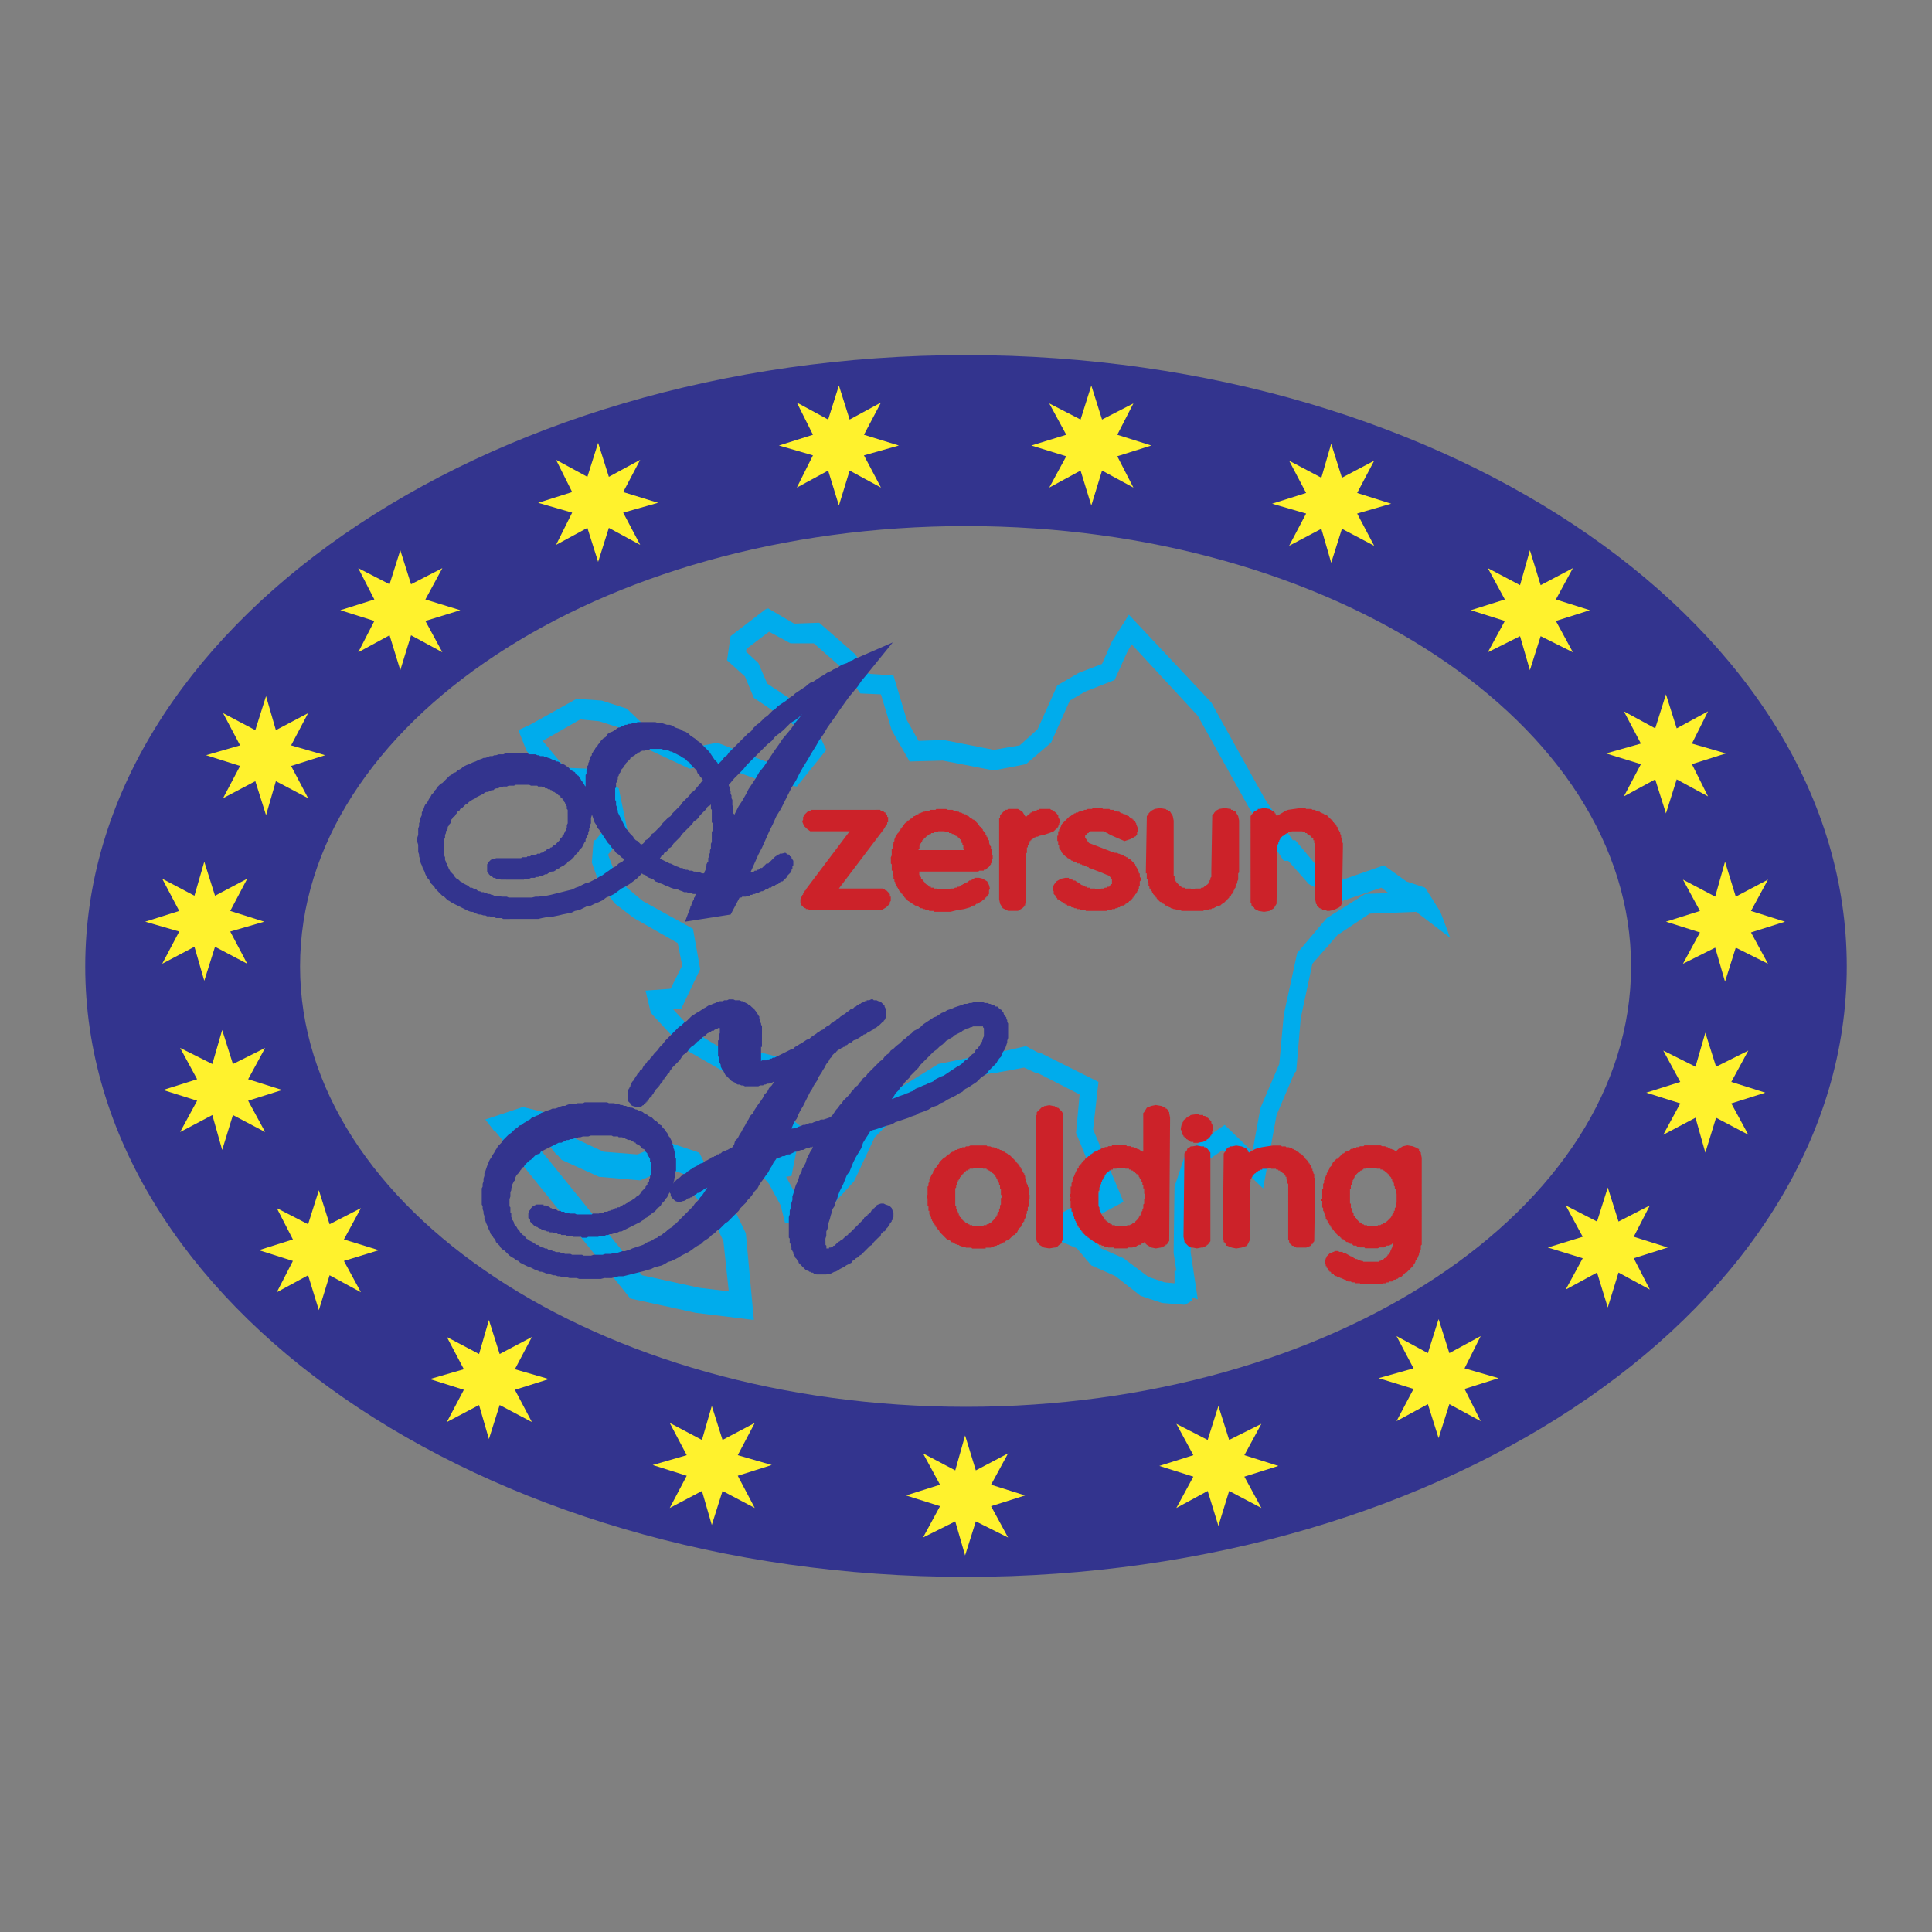 <?xml version="1.0" ?>
<svg xmlns="http://www.w3.org/2000/svg" viewBox="0 0 192.756 192.756">
	<rect x="0" y="0" width="192.756" height="192.756" fill="#808080" stroke="none"/>
	<g fill-rule="evenodd" clip-rule="evenodd">
		<path d="M76.642 60.702l2.59 1.518 2.5-.089 3.572 3.125 1.34 1.965 2.5.179 1.339 4.465 1.161 2.054 2.5-.089 5.001.982 2.59-.446 1.785-1.607 1.965-4.376 2.145-1.25 2.32-.893.982-2.232 1.697-2.679 8.217 8.751 5.357 9.645 2.768 4.108h.27l2.232 2.679 2.5 1.25 4.107-1.429 2.232 1.607 1.875.625 1.52 2.411.982 2.589-3.395-2.589-4.643.178-3.215 2.143-2.502 2.857-1.16 5.448-.447 5.269-.178.179-1.787 4.197-1.338 7.323-4.02-3.841-2.322 1.607-.715 2.412-.178 6.161.715 4.733-.537-.179v.269l-.713.446h-.09l-2.232-.179-2.143-.715-2.502-1.965-2.41-1.071-1.43-1.697-3.75-1.607 1.16-1.339 4.912-2.68-2.412-5.894.357-3.84-4.197-2.144h-.178l-1.16-.536-2.859.536h-.268l-4.911 1.072-4.019 2.5-2.857 2.857-2.054 4.376-3.483 3.84-3.393.357-.447-1.786-1.161-2.144-1.518-1.786 2.321-.714.447-2.322-1.965-1.429.446-2.232 1.161-2.144-1.607-.446h-.268l-.536-.09-1.429.09h-.625l-.536.089-.089-.089h-.089l-4.197-2.411-3.304-3.572-.536-2.232 2.501-.179 1.161-2.321-.446-2.233-4.376-2.5-1.875-1.429-1.518-1.875-.804-2.233.179-2.232h.179l1.25-1.518-.446-2.322-2.144-1.25-2.5-.179-3.036-3.661-.804-2.054 1.161-.536 4.644-2.59 2.5.179 2.5.804 1.786 1.697 4.645 2.232 2.589-.536 4.822 1.876 2.5.357 1.429-1.786-.979-2.142-4.107-2.769-.893-2.144-1.786-1.607.357-2.411 3.483-2.679.267-.088zm48.313 54.206l.803-4.376 1.877-4.375.445-4.912 1.34-6.162 2.947-3.482 3.84-2.411 2.322-.09-.715-.535-3.93 1.339-3.303-1.697-2.055-2.322h-.447l-3.305-5.001-5.268-9.466-6.609-7.144-.445.803-1.25 2.769-2.947 1.161-1.52.893-1.875 4.197-2.5 2.144-3.215.625-5.09-.983-3.305.09-1.786-3.126-1.072-3.572-2.054-.089-1.697-2.411-2.947-2.59h-2.322l-2.143-1.161-2.233 1.697-.089.268 1.25 1.161.893 2.054 4.019 2.679 1.875 3.929-2.944 3.661-3.482-.536-4.555-1.697-2.679.447-5.358-2.5-1.697-1.607-1.965-.625-1.875-.178-3.75 2.143 2.233 2.679 2.143.089 3.215 1.964.893 4.287-1.965 2.322.714 1.875 1.161 1.429 1.607 1.339 5.001 2.768.714 4.019-1.875 3.93h-.893l2.144 2.321 3.572 2.144h.893l1.607-.179.625.179h.268l4.197 1.072-2.322 4.286-.089.446 1.964 1.519-.982 4.911-.536.09 1.071 1.965.089.535 1.34-.179 2.857-3.125 2.143-4.376 3.215-3.305 4.465-2.768 5.269-1.072h.357l3.125-.714 1.34.714h.178l5.717 2.857-.537 4.733 3.037 7.233-4.645 2.501.982.446 1.43 1.696 2.232.983 2.5 1.875 1.607.535.982.09v-1.25h.18l-.27-1.787.09-6.607 1.16-3.483 3.842-2.679 2.771 2.68zm-51.885 5.359l-1.965-2.59-1.339-2.679-3.215-1.072-2.947 1.251-3.394-.269-2.858-1.339-.714-.804h-.089l-1.161-1.519-3.214-.804-3.751 1.25.893 1.161h.089l13.484 16.699 6.52 1.43 5.805.714-.804-8.662-1.34-2.767zm-20.361-7.055l11.341 14.021 5.715 1.25 2.947.357-.536-5.001-.982-2.144-1.965-2.5-.982-2.054-1.607-.536-2.769 1.161-4.108-.357-3.75-1.697-.357-.446h-.089l-1.339-1.696-1.519-.358z" fill="#00acec"/>
		<path d="M58.424 78.473v-1.161l.089-.089v-.357l.089-.179v-.268l.089-.089v-.179l.09-.178v-.09l.089-.178v-.089l.089-.179.089-.089v-.178l.089-.089.089-.179.089-.089.089-.179.089-.089.089-.089.089-.179.089-.089.089-.09.089-.178.089-.089.089-.089.09-.089.179-.089.089-.09.09-.178.089-.089.179-.089.089-.089h.089l.179-.089.089-.089.179-.089.089-.089.179-.089h.089l.178-.089.089-.089h.179l.089-.089h.179l.179-.089h.272l.089-.089h.358l.179-.09h1.787l.268.09h.357l.268.089.268.089h.268l.268.089.268.179.268.089.268.089.268.178.268.089.268.179.179.179.268.179.268.178.179.179.268.178.179.179.268.268.179.178.268.268.178.268.179.268.179.268.268.268.089.179.179-.179.268-.268.179-.268.268-.179.178-.268.268-.268.179-.179.268-.268.179-.179.268-.268.179-.179.179-.178.268-.268.179-.179.268-.179.178-.268.179-.179.179-.179.268-.178.179-.179.178-.178.179-.179.268-.179.179-.179.178-.179.179-.178.179-.089.179-.179.179-.179.268-.179.268-.178.268-.179.179-.179.268-.179.268-.178.178-.179.268-.179.268-.179.268-.179.268-.178.178-.179.268-.179.268-.089.268-.179.268-.178.268-.179.179-.089.268-.179.268-.179.268-.089.268-.178.268-.089.268-.179.268-.179.268-.089.268-.089.268-.179.268-.089.268-.179.268-.089 3.483-1.518-2.679 3.304-.447.536-.357.536-.446.536-.447.536-.446.625-.447.625-.357.536-.447.625-.446.625-.357.625-.447.625-.357.625-.446.714-.357.625-.446.714-.357.625-.357.714-.446.714-.357.715-.357.714-.357.714-.446.715-.357.804-.357.714-.357.804-.357.804-.373.716-.357.804-.357.804-.089.179h.179l.089-.089h.09l.089-.089h.179l.09-.089h.089l.089-.09.089-.089h.179l.089-.089.09-.089.089-.089.089-.089.089-.089h.179l.089-.09.089-.089.089-.089.089-.089.089-.089.089-.089.089-.089.089-.089h.089v-.093h.179v-.09h.089l.09-.089h.179l.357-.089.268.179h.089l.089.09v.089h.089l.089.089v.089l.179.268v.446l-.089.089v.267l-.089.09v.089l-.089.089v.089l-.089.089-.089.089-.089.089-.089.09v.089l-.089.09-.089.089-.089.089-.092.091-.089.089h-.089l-.179.089-.09.089-.089.089h-.09l-.178.089-.089.089h-.089l-.179.089-.089.09h-.178l-.089.089-.179.089h-.089l-.089.089h-.089l-.09.089h-.178l-.089.089h-.089l-.091.092h-.179l-.179.09h-.179l-.089.089h-.178l-.089.089h-.268l-.089.089h-.357l-.089.089h-.178l-.894 1.697-4.554.715.536-1.429v-.089h.09v-.179l.089-.089v-.178l.089-.089v-.089l.089-.089v-.178h.089v-.178l.089-.089v-.089h-.268l-.178-.09h-.269l-.179-.089h-.268l-.179-.089-.268-.089-.179-.089h-.268l-.178-.089-.268-.089-.179-.09-.268-.089-.179-.089-.179-.089-.268-.089-.179-.089-.268-.089-.179-.178-.179-.089-.268-.089-.179-.09-.179-.179-.268-.089-.089-.089-.179.178-.357.358-.357.268-.353.261-.447.268-.357.179-.357.268-.357.268-.357.178-.447.179-.357.268-.357.179-.446.179-.358.177-.446.089-.357.179-.358.179-.446.089-.357.179-.447.089-.446.089-.357.089-.447.089-.357.089h-.447l-.446.089-.357.089H50.207l-.179-.089h-.536l-.179-.089h-.268l-.179-.089h-.268l-.179-.089h-.179l-.268-.089h-.179l-.268-.089-.178-.089-.179-.089h-.179l-.268-.09-.179-.089-.179-.089-.178-.089-.179-.089-.179-.089-.179-.089-.179-.089-.178-.089-.179-.089-.268-.179-.179-.089-.179-.179-.178-.179-.179-.089-.179-.178-.178-.179-.172-.181-.179-.179-.089-.179-.178-.178-.179-.179-.089-.179-.089-.178-.179-.179-.089-.179-.089-.179-.089-.268-.089-.178-.091-.177-.089-.268-.089-.178-.09-.268v-.179l-.089-.268v-.179l-.089-.268V84.277l-.089-.268v-.446l.089-.268v-.625l.089-.268v-.268l.089-.178v-.179l.09-.268.089-.179v-.268l.089-.179.089-.179.089-.268.089-.179.179-.179.089-.178.089-.179.179-.268.089-.178.179-.179.089-.179.179-.178.089-.179.179-.178.178-.179.179-.089.179-.179.178-.179.179-.178.179-.179.179-.089.179-.179.268-.089.179-.178.179-.089.179-.089.179-.179.178-.089.179-.089.268-.089.179-.089.179-.089.268-.089.179-.09.179-.089.268-.089.179-.089h.179l.268-.089.179-.089h.268l.179-.089h.179l.268-.089h.446l.179-.089h2.234l.179.089h.625l.179.089h.179l.089.089h.358l.089.089h.178l.179.089h.089l.179.089.179.089h.089l.178.089.089.09h.179l.179.089.089.089.179.089h.089l.179.089.089.089.179.089.089.089.178.179.09.089.178.089.179.089.089.179.089.089.178.089.089.179.089.089.09.179.089.089.09.179.089.089.089.179.082.091zm.625 2.768v.089l-.089.268v.536l-.089.179v.178l-.089.179v.179l-.09.179v.179l-.089.179-.089.179-.089.178v.179l-.089.089-.089.179-.089.179-.09.178-.089.089-.179.179-.089.179-.089.089-.179.179-.089.09-.089.178-.179.089-.089.179-.179.089-.179.089-.089.179-.178.089-.09.089-.178.089-.179.089-.091.089-.179.089-.179.09-.089.089-.178.089h-.179l-.179.089-.179.089-.089.089h-.179l-.179.089-.179.09h-.176l-.178.089h-.179l-.178.09h-.358l-.178.089h-.358l-.179.089H49.94v-.089H49.494l-.089-.089h-.178l-.089-.09-.089-.089h-.089l-.089-.09-.089-.089-.089-.179-.089-.089v-.713l.178-.268.179-.179.179-.089h.179l.179-.089h2.501l.089-.089h.447l.089-.089h.268l.089-.089h.268l.179-.09h.089l.09-.089h.268l.09-.089h.089l.179-.089.089-.09h.089l.089-.089.09-.089h.178l.089-.089.089-.089h.089l.089-.089.089-.089.178-.09.089-.089.089-.089.089-.089.089-.089.089-.089v-.089l.089-.089.089-.089.089-.089v-.089l.089-.089.089-.089v-.089l.09-.089v-.089l.089-.089v-.089l.089-.178v-.268l.089-.179V80.797l-.089-.09v-.267l-.089-.089v-.181h-.089v-.09l-.09-.089v-.089l-.089-.089-.089-.089v-.089h-.089l-.089-.089v-.089l-.089-.089h-.089l-.089-.089v-.089h-.089l-.089-.089h-.089l-.089-.089h-.089l-.089-.089-.089-.089h-.089l-.089-.089h-.178l-.089-.09h-.179l-.089-.089h-.178l-.089-.089h-.363l-.089-.089H52.978l-.178-.09h-1.342l-.179.09h-.536l-.179.089h-.357l-.179.089h-.179l-.179.089h-.178l-.179.09-.089.089h-.179l-.179.089-.179.089h-.179l-.178.089-.089.089-.179.089-.179.089-.178.089-.179.089-.089.089-.179.089-.178.089-.089.089-.179.089-.179.179-.179.089-.089.089-.178.179-.09.089-.178.089-.089.179-.179.089-.089.179-.09.089-.089.179-.179.089-.089.179-.089.089v.179l-.089.178-.089.089-.089.179-.089.089v.179l-.089.179-.089.089v.179l-.089.179v.268l-.089.178V85.351l.089.178v.268l.089.179v.089l.089.09v.178l.089.089.089.179v.089l.089.09.089.178.089.089.089.089.089.089.089.089.089.179.089.09.09.089.178.089.089.089.089.089.178.089.09.089.178.089.179.089.179.089.089.089.089.09h.179l.178.089.09.089h.178l.089.089.179.089h.089l.179.089h.179l.179.089h.089l.179.09h.179l.179.089h.089l.179.089h.536l.179.089h.536l.179.089h2.322l.357-.089h.357l.357-.089h.357l.447-.089.357-.089.357-.09.357-.089.357-.089.357-.089.357-.089.357-.178.268-.09.357-.178.357-.179.357-.089.357-.179.357-.178.268-.179.357-.179.357-.268.268-.179.357-.268.357-.179.268-.268.357-.179.179-.179v-.089l-.268-.179-.268-.268-.268-.179-.179-.268-.268-.268-.179-.268-.179-.178-.179-.268-.171-.264-.179-.268-.178-.268-.179-.268-.179-.178-.089-.268-.178-.268-.089-.268-.089-.268-.091-.268zm15.628-2.5l.357-.536.357-.536.357-.625.447-.536.357-.536.357-.536.357-.536.446-.625.357-.536.447-.536.446-.536.357-.536.447-.536.268-.357-.357.357-.357.268-.446.269-.357.357-.357.357-.447.357-.357.268-.357.447-.446.357-.357.357-.447.447-.357.357-.446.446-.447.447-.357.447-.447.446-.446.446-.447.536-.089.089v.09l.089.178v.268l.089.089v.268l.089.179v.267l.089.179v.535l.089.179v.626l.089.089v.089l.179-.357.268-.536.357-.536.357-.625.269-.534zm-8.662 6.609l-.089.178-.089.089.089.089.178.089.179.089.179.089.179.089.179.09h.089l.178.089.179.089.179.089.268.089.177.092h.179l.179.089.179.09h.178l.179.089h.268l.179.089h.179l.179.089h.268l.179.089h.179l.089-.089v-.089l.089-.178V86.6l.089-.179v-.179l.089-.179.089-.089v-.358l.089-.179v-.177l.089-.179v-.268l.089-.179V84.187l.089-.179V83.025l.089-.179v-.714l-.089-.089v-1.25l-.089-.09V80.257l-.089.089-.089.089h-.089l-.089.089-.089.089v.089l-.089.09-.089.089-.178.179-.089.089-.179.178-.179.268-.179.179-.268.179-.179.268-.179.179-.179.179-.179.178-.178.179-.179.179-.179.179-.089.179-.179.178-.178.179-.179.179-.178.179-.09.179-.178.178-.179.089-.089.179-.179.179-.179.089-.089.179-.179.09zm.089-3.216l.179-.178.179-.179.179-.179.268-.179.178-.268.179-.179.179-.179.268-.268.179-.179.179-.268.268-.268.178-.179.268-.268.179-.268.268-.179.893-1.072-.089-.179-.179-.178-.089-.179-.178-.179-.09-.268-.178-.179-.089-.089-.179-.179-.179-.179-.089-.179-.179-.089-.178-.179-.089-.089-.179-.089-.179-.089-.089-.089-.179-.089-.178-.089-.179-.089-.178-.089-.179-.089h-.089l-.179-.089-.178-.089h-.358l-.178-.089h-1.164l-.089.089h-.269l-.179.089h-.267l-.089.089h-.089l-.089.089h-.089l-.089.089-.09.089h-.089l-.089.089-.089.089h-.089l-.089.089-.089.089h-.09v.089l-.091.095-.089.089-.089.09-.089.089-.089.089v.089l-.089.089-.089.089-.089.089v.089l-.089.089-.089.089v.089l-.089.089v.089l-.089.089v.089l-.089.089v.089l-.089.089v.267l-.089.089v.178l-.089.089V78.555l-.089.089v1.161l.089.179v.357l.089.179v.178l.089.179v.179l.089.178.089.179.089.179.089.179.089.179.089.178.089.179.089.178.089.179.179.179.089.089.089.179.179.179.178.179.089.178.179.179.179.089.178.179.179.178.179-.089.178-.179.089-.179.179-.089.179-.178.178-.179.089-.179.179-.089.179-.179.178-.179.179-.178.179-.179.177-.262zM66.819 118.838v.089l-.09.179-.089.179-.089.179-.179.179-.089.179-.089.089-.178.179-.089.179-.179.179-.179.089-.089.179-.179.179-.178.09-.179.178-.178.09-.179.179-.179.089-.178.179-.179.09-.089.089-.179.09-.178.089-.179.089-.179.09-.179.089-.179.09-.178.089-.179.09-.179.089-.179.089-.179.09h-.178l-.179.089-.179.09h-.179l-.268.089h-.179l-.179.09h-.179l-.178.089h-.447l-.179.09H58.688l-.178.089H58.063l-.089-.089H57.172l-.089-.09H56.548l-.089-.089H56.013l-.089-.09h-.267l-.089-.089H55.3l-.178-.09h-.268l-.089-.089h-.178l-.179-.09h-.089l-.089-.089h-.178l-.089-.089h-.09l-.089-.09h-.089l-.089-.089h-.09l-.089-.09h-.089l-.089-.089-.089-.09-.089-.089-.089-.089-.089-.09v-.179l-.089-.089-.089-.09v-.447l.089-.268.089-.09.089-.179.179-.179.179-.089.178-.09H54.232v.09h.267v.089h.179l.179.09.089.089h.089l.089.09h.267l.089.089h.089l.089.09h.268l.089.089h.267l.09.09h.357l.089.089H57.353l.179.089h1.518l.089-.089h.625l.089-.089h.358l.089-.09h.268l.178-.089h.089l.179-.09h.089l.179-.089.089-.09h.179l.089-.089h.179l.089-.09.179-.089.089-.09h.179l.089-.089.179-.089.089-.09.178-.089.179-.09.089-.089.179-.09.089-.089.089-.089.179-.09.089-.089.089-.09.089-.179.089-.089.089-.089.089-.09.089-.089.089-.09v-.089l.089-.09.09-.089v-.179l.089-.09.09-.089v-.179l.089-.179v-.179l.089-.089v-1.253l-.089-.089v-.268l-.089-.09v-.089l-.09-.09v-.089l-.089-.089v-.09l-.09-.089-.089-.09-.089-.089v-.09l-.089-.089h-.087l-.089-.089-.089-.09v-.089h-.089l-.089-.09-.089-.089h-.089l-.179-.09v-.089h-.089l-.089-.09h-.089l-.089-.089h-.089l-.09-.09h-.271l-.089-.089h-.089l-.089-.089h-.178l-.089-.09h-.357l-.089-.089H61.193l-.179-.09H58.96l-.268.09H58.157l-.269.089h-.179l-.178.09h-.179l-.268.089h-.179l-.178.089h-.179l-.178.09-.179.089-.179.09h-.268l-.179.089-.179.09-.178.089-.179.09-.179.089-.179.09-.179.089-.178.089-.179.09-.178.089-.09.179-.268.09-.179.089-.179.179-.089.089-.179.179-.178.09-.179.178-.089.09-.179.179-.089.179-.179.089-.089.179-.089.09-.089.179-.179.179-.089.089-.089.179-.089.179v.179l-.09.089-.089.179-.089.179v.179l-.089.179v.179l-.089.178v.448l-.089.268V120.358l.089.09V120.985l.089.089v.358l.089.089v.179l.089.09.089.179v.089l.09.179.089.089.089.09.089.179.089.089.089.089.089.179.089.09.089.089.09.09.178.089.089.179.089.09.179.089.089.089.178.09.179.089.089.09.179.089.089.09h.179l.089.089.179.089.178.09h.089l.179.089h.179l.089.09.179.089h.179l.179.09h.089l.179.089h.358l.179.089h.179l.179.09H56.903l.179.09H58.065l.179.089h.715l.268-.089h.893l.269-.09h.536l.357-.09h.268l.268-.089.268-.089h.268l.268-.09.268-.089.179-.09.268-.089.268-.09.268-.089.268-.089.178-.09.269-.179.268-.089.179-.09.268-.178.268-.09.179-.179.268-.089.178-.179.268-.179.179-.179.268-.179.178-.089.09-.179.178-.09.179-.178.178-.179.179-.179.179-.179.179-.179.179-.179.178-.179.179-.179.179-.179.178-.179.179-.268.178-.179.179-.179.179-.268.179-.179.179-.268.178-.268.179-.269h.089-.089l-.179.09-.178.089-.089.09-.179.089-.089.089-.089.09h-.178l-.09.089-.089.09h-.089l-.089.089-.089.09h-.089l-.089.089h-.09l-.089.089h-.178v.09h-.089l-.089.089h-.089l-.089.09h-.089l-.268.089h-.268l-.268-.089-.178-.179-.179-.179-.089-.179v-.179l-.089-.089v-.179h-.009zm.357-.715v-.089l.089-.09v-.089h.089l.089-.089.089-.09.089-.089.089-.09h.09l.089-.089.089-.09.089-.089.089-.089h.089l.179-.09.089-.089.089-.09.179-.089.089-.09.179-.089.089-.09.179-.089.178-.09.179-.089.089-.09.179-.089h.089l.179-.09.089-.089.089-.089h.089l.179-.09.089-.089h.089l.089-.09.089-.089h.179l.089-.09h.09l.089-.089.089-.089h.179l.089-.09h.089l.09-.089.089-.09h.089l.089-.089h.179l.089-.09h.089l.089-.089h.089l.089-.089h.089l.089-.09.179-.268.089-.357.268-.268.179-.357.178-.268.179-.357.179-.269.178-.356.179-.269.179-.357.268-.268.179-.357.179-.268.179-.268.268-.357.178-.269.179-.356.268-.269.179-.357.268-.268.179-.268.089-.09h-.089l-.179.09h-.086l-.178.09h-.179l-.179.089h-.089l-.179.089h-.268l-.179.09H74.32l-.179-.09h-.179l-.178-.089h-.179l-.179-.089-.089-.09-.179-.09-.179-.089-.089-.089-.179-.179-.089-.09-.179-.179-.089-.089-.089-.179-.089-.179-.089-.089-.089-.179-.09-.179v-.179l-.089-.179-.089-.179v-.357l-.089-.179v-1.521l.089-.09V103.105h.089V102.569h-.179l-.089.089h-.089l-.179.089-.089.09h-.179l-.089.089-.178.09-.179.089-.179.179-.089.09-.178.089-.179.179-.179.179-.178.089-.179.179-.179.179-.268.179-.179.179-.179.268-.178.179-.268.179-.179.269-.178.268-.268.268-.179.179-.268.268-.178.269-.089.089v.089l-.09.09-.089.089-.089.09v.089h-.089v.09l-.089.089-.089.09v.089h-.089v.09l-.089.089v.089h-.089v.09l-.089.09-.089.089v.089h-.089v.09l-.089.089-.089.089-.089.09-.089.09v.089l-.09.089-.089.09v.089l-.089.09-.089.089v.09h-.089l-.089.089v.089h-.089v.09l-.09.09-.089.089v.089h-.09v.09h-.089v.089h-.089v.09h-.089v.089h-.093l-.089.09-.179.089h-.357l-.357-.089-.178-.09-.09-.179-.178-.179-.089-.089V108.919l.089-.178v-.09l.089-.09v-.089l.089-.089v-.09l.09-.089v-.089l.089-.18.089-.089.089-.089v-.09l.089-.089.089-.179.089-.09.09-.179.089-.089.089-.09.089-.178.179-.09.089-.179.089-.179.089-.089.179-.179.09-.179.179-.089.089-.179.179-.179.268-.357.268-.268.268-.357.268-.268.268-.357.268-.268.268-.269.268-.268.268-.269.268-.268.268-.179.268-.268.268-.179.179-.179.269-.268.268-.179.268-.179.179-.089.268-.179.268-.179.178-.09.268-.178.268-.09.179-.089.269-.09.178-.089.268-.09h.268l.179-.089h.268l.178-.089h.447l.179.089h.447l.178.089h.179l.089.09.179.089.178.09.089.089.179.09.089.089.089.089.179.09.089.179.089.089.089.179.09.09.089.179.089.089v.179l.089.179v.179l.089.178v.09l.089.179V104.45h-.089V105.881l.089-.089H76.466l.089-.09h.179l.089-.089h.178l.089-.089h.179l.179-.09.179-.089.179-.09.179-.089.178-.09.179-.089.179-.09.178-.089.179-.09.268-.089.178-.179.179-.089.268-.179.179-.09.268-.179.268-.179.268-.089.179-.179.268-.179.268-.179.089-.089h.089l.089-.09.09-.089h.089l.089-.09h.089v-.089h.09l.089-.089.089-.09h.089v-.089h.089l.089-.09h.089l.089-.089.089-.09.089-.089h.089l.089-.089.089-.09h.089l.089-.089.089-.09.089-.089h.089l.089-.09.089-.089.179-.089.089-.09.179-.089.09-.09.089-.089.179-.09.089-.089.089-.09h.089l.179-.089.089-.09.089-.089h.089l.089-.089.089-.09h.089l.089-.089h.089l.089-.09h.089l.089-.089h.089l.089-.09h.178v-.089h.267l.178-.089h.179l.089.089h.268l.179.089h.089l.179.09.089.089.089.09.179.179v.089l.089.179.09.089V101.498l-.09.09v.089l-.089.09-.089.089v.09h-.089l-.089.089-.089.089-.089.09-.089.089h-.089l-.089.09v.089h-.089l-.089.09h-.089l-.089.089-.089.089h-.089l-.09.09-.178.089h-.089l-.089.09-.089.089-.179.09h-.089l-.089.089-.179.09-.089.089-.179.09-.089.089-.179.089h-.089l-.178.09-.089.089-.089.09h-.179l-.089.089-.089.09-.09.089h-.089l-.09.09-.089.089h-.09l-.089.09h-.089l-.089.089h-.089l-.089.089-.089.09h-.089v.089h-.089v.09h-.09l-.089.089-.089.09-.089.089-.089.179-.089.09-.089.089-.089.179-.089.179-.179.179-.089.178-.089.179-.179.269-.092.184-.178.269-.179.268-.089.269-.179.268-.179.268-.178.357-.179.268-.179.357-.179.357-.179.357-.178.357-.268.446-.179.356-.179.447-.268.357-.179.446-.089.179h.179l.178-.09h.181l.179-.089.268-.09.179-.089h.178l.268-.09.179-.089h.268l.178-.089.268-.09.268-.09.179-.089h.269l.268-.089.268-.09.178-.089.179-.179.179-.268.179-.269.178-.179.179-.268.179-.179.178-.268.179-.179.269-.268.178-.179.179-.269.179-.178.178-.269.268-.179.179-.268.178-.179.179-.268.268-.179.179-.269.179-.179.268-.268.178-.179.179-.179.268-.268.178-.179.268-.179.179-.268.179-.179.268-.179.179-.268.268-.179.268-.268.357-.269.268-.268.357-.268.268-.269.268-.179.268-.268.357-.179.268-.179.268-.268.268-.179.268-.179.268-.179.268-.179.268-.089.268-.179.268-.179.268-.089.268-.179.268-.09.268-.089.178-.09.268-.089.268-.089.268-.09.178-.089h.268l.268-.09h.179l.268-.089h.894l.18.089h.268l.178.09h.09l.178.089h.09l.18.09.088.089h.18l.09.089.088.09.09.089.18.09.088.179.09.089v.09l.09.179.088.089.09.089v.179l.09.09v.179l.09.178v1.432l-.09.268v.179l-.09.268-.09.269-.088.178-.18.269-.088.179-.09.268-.18.179-.178.268-.09.179-.178.179-.27.268-.178.179-.178.179-.18.268-.268.179-.268.179-.18.179-.268.268-.268.18-.268.178-.268.179-.357.179-.268.268-.357.179-.268.179-.357.179-.357.179-.179.09-.268.178-.179.09-.268.089-.178.179-.268.09-.268.089-.179.089-.268.179-.268.09-.179.089-.268.09-.268.089-.268.179-.268.089-.268.09-.179.089-.268.09-.268.089-.268.089-.268.09-.268.09-.268.178-.268.09-.357.089-.268.09-.268.089-.268.09-.268.089-.357.09-.179.089-.089.179-.357.536-.268.446-.179.536-.268.446-.268.446-.268.535-.179.447-.179.446-.271.359-.179.446-.179.446-.178.357-.179.357-.179.446-.089.357-.178.357-.089.356-.179.269-.089.357-.089.268-.089.357-.089.268-.089.268v.269l-.089.268-.089.179v.447l-.089.269V124.197l.089.089v.268h.267v-.089h.178l.089-.09h.089l.089-.089h.089l.089-.089.089-.09.089-.089.089-.09.179-.089.089-.09.179-.089.089-.089.09-.09.179-.179.179-.089.089-.179.179-.09.179-.179.089-.089.178-.179.179-.179.179-.179.179-.178.178-.179.089-.09.089-.089v-.09l.089-.089h.089l.089-.089.089-.09v-.09h.089l.089-.089v-.089h.089l.089-.09v-.089h.09v-.09h.089v-.089h.089v-.09h.089v-.089h.089v-.09h.089v-.089l.179-.09.268-.089h.268l.178.089.268.09.179.089.178.179.089.269.089.179V121.424l-.089.089v.179l-.089.09v.089l-.089.09v.089h-.089v.089l-.09.09v.089h-.089v.09l-.089.089-.089.09v.089l-.09.089-.089.09h-.089l-.089.089-.089.09-.089.089v.09l-.089.179-.178.089-.089.09-.089.089-.089.089-.089.09-.089.089-.178.269-.179.089-.179.179-.179.179-.179.179-.179.178-.179.18-.178.089-.179.179-.179.09-.178.178-.179.09-.089.179-.179.089-.178.09-.179.089-.09.089-.179.09-.178.089-.179.09-.089.089-.179.09-.178.089h-.087l-.179.089-.179.09h-.268l-.179.089h-.98l-.089-.089h-.178l-.089-.09h-.178l-.089-.089h-.092l-.089-.089h-.089l-.089-.09h-.089l-.09-.089-.089-.09-.089-.089h-.089v-.09l-.089-.089-.089-.089-.089-.09-.089-.089v-.09l-.089-.089-.089-.09v-.089l-.089-.089-.089-.09v-.09l-.089-.089v-.089l-.089-.09v-.179l-.089-.089v-.09l-.089-.089v-.269l-.089-.089v-.179l-.089-.089V123.571l-.089-.09V121.424l.089-.269v-.356l.089-.269v-.268l.089-.268.089-.269v-.356l.089-.269.089-.268.089-.357.089-.268.179-.357.089-.268.089-.357.179-.268.089-.357.179-.269.179-.357.089-.356.179-.357.179-.357.179-.268.089-.268-.089.089h-.179l-.179.09h-.179l-.179.089-.178.089h-.179l-.268.09-.179.089h-.179l-.178.09-.179.089-.179.09h-.178l-.179.089-.179.089h-.179l-.179.09-.268.089h-.179v.09l-.268.356-.179.357-.178.269-.179.357-.268.356-.178.269-.268.356-.179.269-.178.357-.269.268-.179.268-.268.357-.268.268-.178.269-.268.268-.268.268-.179.269-.268.268-.268.269-.268.268-.268.268-.268.179-.268.268-.268.269-.268.178-.268.269-.268.179-.268.268-.268.179-.268.179-.268.268-.357.179-.268.179-.357.268-.269.179-.357.179-.357.179-.268.179-.357.179-.357.179-.357.089-.268.179-.357.179-.357.089-.357.09-.357.179-.357.089-.269.09-.357.089-.357.089-.357.09-.357.089-.357.09-.357.089h-.446l-.357.09-.357.089H60.3l-.357.09h-2.144l-.268-.09H56.816l-.268-.089h-.446l-.268-.09h-.179l-.268-.089h-.178l-.268-.09-.179-.089h-.268l-.178-.09-.268-.089h-.178l-.178-.089-.268-.09-.179-.089-.179-.09-.179-.089-.268-.09-.179-.089-.179-.089-.179-.09-.178-.089-.179-.179-.268-.09-.179-.178-.179-.09-.268-.179-.179-.179-.179-.179-.179-.179-.178-.089-.179-.179-.089-.179-.179-.179-.178-.179-.089-.268-.179-.179-.089-.179-.179-.179-.089-.268-.089-.179-.089-.179-.089-.268-.09-.179-.089-.268-.089-.179v-.268l-.089-.269v-.179l-.089-.268v-.269l-.089-.179v-1.609l.089-.179v-.269l.089-.268v-.268l.089-.269v-.268l.089-.179.089-.268.09-.269.089-.179.089-.268.089-.179.179-.268.089-.179.179-.268.089-.179.179-.268.089-.179.179-.179.179-.179.179-.269.179-.178.178-.179.179-.179.268-.179.178-.179.179-.179.268-.179.179-.179.268-.089.179-.179.179-.089.268-.18.178-.089.179-.179.268-.089.178-.09.269-.089.179-.179.268-.089.179-.09.268-.089.268-.09.179-.089h.268l.268-.09.179-.089.268-.089h.268l.178-.09.268-.089h.536l.268-.09h.537l.178-.089h2.234l.178.089h.536l.179.09h.268l.178.089h.179l.179.09h.179l.179.089h.089l.178.089h.179l.179.09.179.089h.089l.179.09.179.089h.089l.179.09.089.089.178.089.179.09.089.089.179.09.179.089.089.09.178.178.179.09.089.09.179.178.089.09.179.089.089.179.089.09.179.179.089.179.089.089.089.179.089.179.09.089.089.179.089.179.089.179v.179l.09.179v.179l.089.178v.09l.089.268v.358l.089.179v1.163l-.089.179v.447l-.089.179v.179l-.089.178v.185h-.005zm30.453-13.663l.088-.089.09-.179.09-.179.09-.09v-.089l.088-.179v-.089l.09-.179V102.582l-.09-.09v-.089H97.091l-.178.089h-.089l-.179.09h-.089l-.179.089-.179.089-.178.09-.089.089-.179.09-.179.089-.178.09-.179.089-.178.179-.179.09-.268.178-.179.09-.178.179-.179.179-.268.179-.178.179-.179.178-.268.179-.179.179-.268.269-.179.179-.266.266-.179.179-.179.179-.178.178-.089.179-.179.179-.179.179-.089.089-.179.179-.179.179-.09.179-.178.179-.179.179-.178.179-.09.179-.178.179-.179.178-.089.18-.179.178-.178.179-.089.179-.179.268-.089.09h.089l.179-.09.268-.089.179-.089.268-.09.268-.089.178-.09.268-.089.179-.09.268-.089.179-.179.179-.09.268-.089.178-.089.179-.09.268-.089.178-.089.179-.09.268-.09.179-.089.179-.179.179-.089.357-.179.268-.09.268-.179.268-.179.268-.178.268-.179.268-.179.179-.09.268-.178.178-.179.179-.179.179-.09.179-.178.179-.179.179-.179.178-.09.09-.179.088-.179.18-.089.086-.177z" fill="#33348e"/>
		<path d="M87.358 80.795H87.804l.089.089h.178l.089.089.089.089h.089v.089l.09.089.089.089v.178h.089V82.042h-.089v.178l-.089.089-.268.446-4.465 5.894H88.069v.089h.178l.089.089h.09l.089.089.089.089.089.089v.09h.09v.267h.089V89.896l-.089.089v.178l-.09.089-.268.268-.447.268H80.661v-.089h-.267v-.089h-.09l-.089-.089h-.089v-.089l-.089-.089h-.089v-.178l-.089-.089v-.356l.089-.089v-.178h.089v-.178h.089V89.1h.089v-.178h.089v-.089h.09v-.089l4.375-5.805H80.84l-.357-.268-.268-.268-.179-.446.089-.179v-.268l.089-.089v-.089l.089-.089.09-.089.089-.089.089-.089.089-.089h.179l.089-.089h6.43v-.003zm7.502 2.322h-.178v-.089h-.356l-.089-.089H93.61l-.089.089h-.356v.089h-.267v.089h-.178v.089h-.089l-.09.089h-.089v.089h-.089v.089h-.093v.089h-.089v.089h-.089v.089h-.089v.178h-.089v.089l-.089.089v.179h-.089v.356h-.089v.089h4.554v-.089l-.089-.089v-.357h-.089v-.178h-.089v-.176l-.089-.089v-.089h-.089v-.089h-.089v-.089h-.089v-.089h-.089l-.089-.089h-.09v-.089h-.178v-.089h-.179v-.089h-.093v-.002zm-5.984 2.59v-.178l.089-.178V84.724l.089-.089v-.358l.089-.089v-.178l.089-.089v-.178l.089-.178v-.089h.089v-.179h.089v-.089l.089-.089.089-.089v-.089l.089-.089.089-.089v-.093h.089v-.089l.089-.09.089-.089v-.089h.09v-.089l.089-.089.089-.089h.089v-.089l.089-.09h.089l.089-.089.09-.089h.089V81.6h.089l.089-.089.09-.089h.089l.089-.089.089-.089h.178v-.089h.178l.089-.089h.089l.089-.089h.178l.089-.089h.357l.089-.089H93.33l.089-.09H94.398l.179.09H95.023l.178.089h.179l.178.089h.089l.089.089h.179l.089.089h.089l.089.089h.179l.089.089.089.089h.089l.089.089.09.089.179.089.088.089h.09l.09.089.088.09.09.089.09.089.09.089v.089h.088v.089l.09.089h.09v.09l.09.089.088.089v.089l.09.089v.089h.09v.089h.088v.178h.09v.178h.09v.178h.09v.178h.088v.267l.09.268.09.089v.267h.088V85.343h.09v.356l-.09.089v.267l-.088.09v.089l-.09.089v.089h-.09v.089h-.088v.099h-.09l-.09.089-.09.09h-.178v.089H97.7l-.088.089h-5.984.089v.356h.089v.179h.089v.179h.089v.089h.089v.089l.089.089.089.089v.089h.089v.089h.089v.089h.179v.089h.089v.089h.178v.09h.267v.089h.356v.089H94.835v-.089h.357l.089-.089h.179l.089-.09h.178v-.089h.089l.089-.089h.089l.089-.089h.089l.089-.089h.089l.089-.089h.089l.089-.089.089-.089h.179l.178-.178h.09l.09-.089h.446l.357.089.447.268.178.357.09.357-.09.179v.357l-.088.089-.09.089v.089h-.09v.089h-.09v.089h-.088v.089h-.09v.089h-.09l-.088.089-.09.089h-.09l-.09.089h-.088v.089h-.18l-.09.089-.088.089h-.18l-.088.089h-.09l-.089.089-.625.179-.625.089-.714.179H93.165v-.09H92.72l-.089-.089h-.268l-.089-.089h-.178l-.089-.089h-.178l-.089-.089h-.089v-.089h-.178l-.089-.089h-.089l-.089-.089h-.09v-.089h-.096l-.089-.089h-.089v-.089h-.09l-.089-.089h-.089v-.089h-.089v-.089h-.089v-.089h-.089v-.089h-.089v-.089l-.09-.089-.089-.089v-.089h-.089v-.09h-.089v-.089l-.089-.089-.089-.089v-.089l-.089-.089v-.089h-.089v-.179h-.089v-.178h-.089v-.178l-.089-.089v-.181l-.089-.089v-.268h-.089V86.869h-.089V86.243l-.089-.089V85.707h-.006zm10.985-4.466l.09-.089.088-.089.09-.089.09-.089h.088v-.089h.18l.09-.09h.98l.447.269.268.446.09.089.178-.179.09-.089h.09v-.089h.09v-.089h.178v-.089h.178l.09-.089h.18v-.089h.268v-.09H104.778l.088.09h.09l.09.089h.088v.089h.09l.09.089h.09v.089l.088.089v.089h.09v.178l.178.357v.179l-.088.089v.178l-.09.089v.089l-.09.09v.089h-.088l-.09.089-.09.089-.09.089-.445.179-.535.179-.447.089-.18.089h-.178l-.09.089h-.09l-.088.089-.09.089h-.09v.089h-.088v.089h-.09v.178h-.09v.178h-.09v.268h-.088V85.076l-.09.089V90.165h-.09v.178h-.088v.089l-.09.089-.09.089-.447.268h-.98l-.537-.268-.268-.446-.09-.447V81.591h.09v-.26h.09v-.09h-.004zm7.145 6.52h-.09v-.089h-.268v-.089h-.358l-.447.089-.445.268-.27.357v.089l-.088.089v.357l.088.089v.269l.09.089.09.089v.089l.09.089.088.089v.089h.09l.09.089h.088v.089h.09l.09.089h.09v.089h.088l.09.089h.09v.089h.178v.089h.18l.088.089h.09l.09.089h.178l.09.089h.178l.09.089h.268l.09.089H108.26l.088.089H110.406l.09-.089H110.942v-.089h.27l.088-.089h.18l.088-.089h.18v-.089h.178v-.086h.18v-.089h.178v-.089h.09v-.089h.09l.088-.089h.09v-.089h.09l.09-.089v-.089h.088l.09-.089v-.089h.09v-.089l.09-.089.088-.089v-.089h.09V89.1l.09-.089v-.089h.088v-.178l.09-.089v-.179l.09-.089V87.942l.09-.089v-.267l-.09-.09v-.357h-.09v-.178l-.09-.089v-.089l-.088-.09V86.6l-.09-.089v-.089l-.09-.089v-.089l-.088-.089-.09-.09-.09-.089-.09-.089-.088-.089-.09-.089h-.09l-.09-.089-.088-.089h-.09l-.09-.089h-.09l-.088-.089h-.09l-.09-.09h-.088l-.18-.089h-.09l-.088-.089h-.268l-.27-.089-1.607-.625-.713-.268v-.093h-.09v-.09h-.09v-.089l-.178-.268v-.178l.268-.268h.09v-.089h.088l.09-.089h1.342v.089h.178l.09.089h.09l.088.089h.09v.089h.09l.803.357.625.268.537-.179.357-.178.09-.089h.088l.09-.089v-.089h.09v-.267h.088v-.359l-.178-.446v-.089l-.09-.089v-.089h-.088v-.09h-.09v-.089H113v-.089h-.09V81.6h-.178v-.089h-.09v-.091h-.178v-.089h-.18v-.089h-.178l-.09-.089h-.09l-.088-.089h-.09l-.09-.089h-.178l-.09-.089h-.268v-.089h-.358l-.09-.09H110.048l-.09-.089H108.976v.089H108.528l-.18.09h-.178l-.09.089h-.268l-.09.089h-.088l-.09.089h-.18l-.088.089h-.09l-.09.089h-.088l-.09.089-.09.089h-.09l-.088.089-.09.089-.09.089-.088.089-.09.089-.09.09-.09.089-.088.089-.09.089v.089l-.09.089v.089l-.09.09v.089l-.088.089v.178h-.09V83.38h-.09V83.914h.09v.356l.09.09v.267h.088v.178h.09v.089l.09.09v.089l.09.089v.089h.088l.09.09.09.089.09.089h.088v.089h.09l.09.089h.088l.09.089.09.089h.09l.088.089h.18l.088.089h.09v.09h.268v.089h.18l.088.089h.18v.089h.178l.09.089h.18v.101h.088l1.162.446.625.268h.088v.09h.09l.09.089.09.09v.089h.088V88.206h-.088v.089h-.09v.089h-.09v.089h-.178l-.09.09h-.178l-.09.089h-.268v.089h-.625v-.089H108.794l-.09-.089h-.268v-.09h-.178v-.089l-.357-.089-.357-.268h-.09v-.089h-.09l-.088-.089h-.18v-.089h-.09v.001zm7.412-6.341l.088-.089v-.089h.09v-.089l.09-.089.088-.089.09-.089.357-.179.535-.089.447.089h.09l.088.09h.09l.09.089h.09l.088.089.27.446.088.446V87.403h.09v.268l.09.089v.178h.09v.089l.088.089.09.089.09.089.088.089h.09v.089h.09l.09.09h.178l.09.089H118.797v.089h.268l.18-.089h.536l.09-.089h.178l.09-.09.09-.089h.088v-.089h.09l.09-.089.088-.089v-.089l.09-.089v-.088l.09-.089v-.178l.09-.09v-.625l.088-5.447v-.089h.09v-.089l.09-.089v-.089h.09v-.089h.088v-.089l.357-.179.537-.089.535.089h.09v.09h.178v.089h.178l.09.089.268.446.09.446v5.179l-.09.089V87.761l-.088.178v.178l-.09.089v.178l-.09.089v.09l-.09.089v.089l-.088.089v.089l-.09.089v.092l-.09.09-.088.089v.089l-.09.089h-.09v.089l-.09.089-.088.089-.09.089v.089h-.09l-.088.089-.09.089-.09.089h-.09l-.088.089-.09.089h-.09l-.09.089h-.178l-.09.089h-.088l-.09.089h-.18l-.088.089h-.18l-.178.089h-.358l-.09.089H117.9l-.18-.089h-.356l-.09-.089h-.18l-.178-.089h-.09l-.09-.089h-.088l-.09-.089h-.09l-.09-.089h-.088l-.09-.089-.09-.089h-.088l-.09-.089-.09-.089h-.09l-.088-.089-.09-.089-.09-.089-.088-.089v-.089h-.09v-.089h-.09v-.089l-.09-.089-.088-.089v-.09h-.09v-.178h-.09v-.089l-.09-.089v-.089h-.088v-.179l-.09-.089v-.267l-.09-.089v-.27l-.088-.089V87.136h-.09v-.178l.096-5.538zm16.342-.715h.09l.088.09h.27l.088.089h.18l.088.089h.09l.09.089h.09l.088.089h.09l.09.089h.088l.09.089h.09l.09.089v.089h.088l.09.089.09.089.09.089h.088v.089h.09v.179h.09v.089h.088v.089h.09v.089l.09.089v.089h.09v.179h.088v.178h.09v.178h.09v.178l.088.089v.267h.09V84.09h.09V84.625l-.09 5.448v.178h-.09v.089l-.088.089-.09.089-.178.089-.357.179-.447.089h-.268l-.09-.089h-.362v-.089h-.178v-.089h-.09l-.09-.089-.088-.089-.09-.089v-.089l-.09-.089v-.089l-.088-.357V84.181l-.09-.089v-.261h-.09v-.178h-.09v-.089h-.088v-.089h-.09v-.089h-.09v-.089h-.088l-.09-.089h-.09v-.089h-.178v-.089h-.27v-.089H128.884l-.09.089h-.268v.089h-.18v.089h-.088l-.09.089h-.09v.089h-.09l-.088.089-.09.089v.089h-.09v.089l-.088.089v.089l-.09.089v.178l-.09.089v.357l-.09 5.537-.268.446-.445.268-.537.09-.535-.09-.357-.178-.09-.089v-.089h-.088l-.09-.089v-.089h-.09v-.178l-.09-.089V81.42l.27-.357.088-.089.09-.089h.09l.09-.089h.088v-.09h.18l.445-.089.537.089.445.269.09.089v.089h.09v.178h.088v.089l.625-.357.27-.179.268-.089.625-.09.625-.089H130.224l.088.089H130.76zM95.396 120.534v.09l.089.089v.09l.089.089v.179h.089v.179h.089v.179h.089v.089h.089v.09l.089.089.089.09.089.089h.089v.09h.089l.089.089h.089v.089h.178v.09H97v.089H98.072l.09-.089h.268v-.09h.18l.088-.089h.09l.09-.089.088-.09.09-.089.09-.09.09-.089v-.09h.088v-.089h.09v-.179h.09v-.179h.09v-.179h.088v-.268l.09-.09v-.268l.09-.09V119.55l.09-.089v-.179l-.09-.089V118.656l-.09-.089v-.358h-.09v-.179l-.088-.09v-.089l-.09-.089v-.179h-.09v-.09l-.09-.089v-.09l-.088-.089-.09-.089-.09-.09h-.09v-.089h-.088v-.09h-.09l-.09-.089h-.088v-.09h-.18v-.089h-.358v-.09H97.088v.09h-.357v.089h-.178v.09h-.178v.089h-.089v.09h-.089v.089h-.087v.09h-.089v.089h-.089v.089l-.089.09-.089.089v.09h-.089v.179h-.089v.178h-.089v.269h-.089v.268l-.09.09V120.266l.09.089v.179h-.002zm-1.519-4.732l.089-.09.089-.089.089-.09.178-.089.089-.09.089-.089.089-.089h.089l.089-.09.089-.089.179-.09h.089l.089-.089.089-.09h.179l.089-.089h.089l.179-.089h.089l.089-.09h.267l.089-.089h.268l.179-.09h1.609l.09.09h.268l.178.089h.18l.178.09h.09l.09.089h.178l.09.089h.09l.178.09.09.089h.09l.088.09.18.089.09.09.088.089h.09l.09.089.088.09.09.089.09.09.09.089.088.09.09.089v.089h.09v.09h.088v.089h.09v.09l.09.089v.09h.09v.179h.088v.089l.09.09v.089h.09v.179h.09v.179l.088.089v.179l.18.625.088.09v.179l.09.089V119.2h.09V119.647l-.09.089V120.362l-.09.09v.358h-.088v.268l-.09.089v.269l-.09.089v.09l-.088.089v.179h-.09v.09l-.09.089-.09.179v.089l-.088.09-.09.089-.09.09-.09.089v.089l-.088.179-.09.09-.09.089-.088.09h-.09l-.09.089-.09.09-.088.089-.09.09-.09.089-.178.089h-.09l-.09.09-.088.089h-.09l-.178.09-.09.089h-.09l-.09.09h-.178l-.09.089h-.178l-.09.089h-.268v.09H98.338v.089H96.998l-.09-.089h-.536l-.089-.09h-.262l-.179-.089h-.089l-.089-.089h-.179l-.089-.09h-.09l-.089-.089-.178-.09h-.09l-.089-.089-.089-.09-.089-.089h-.179l-.089-.089-.089-.09-.089-.089-.089-.09-.089-.089-.089-.09-.089-.089-.089-.09v-.089h-.089v-.09l-.089-.089-.089-.089v-.09h-.089v-.089h-.089v-.179h-.089v-.09l-.089-.089v-.089h-.089v-.09l-.089-.089v-.09l-.089-.089v-.179l-.089-.089v-.18h-.089v-.357h-.089V120.362h-.09V119.557h-.089v-.268l.089-.089V118.395l.09-.09v-.268l.089-.09v-.268l.089-.089v-.09l.089-.179v-.089l.089-.089.089-.09v-.179l.089-.089.089-.09v-.089l.089-.09.089-.089.089-.179.089-.09.089-.089v-.09l.089-.089.086-.088zm9.557-4.734v-.089l.088-.09.09-.089.09-.09.09-.089.088-.09.09-.089h.18v-.089h.088l.447-.09.445.09h.09l.09.089h.09l.088.089h.09l.09.09.088.089.09.09.09.089.09.179V123.749l-.09.09v.089l-.09.09v.089h-.09v.09h-.088l-.09.089-.09.089h-.088l-.09.09h-.09l-.535.089-.535-.089-.447-.268-.268-.357-.09-.536V111.248h.09v-.18h-.001zm6.162 8.395V120.357l.088.09v.268h.09v.179l.09.09v.178h.088v.09l.09.09v.089h.09v.089l.09.09v.089h.088v.09h.09v.089h.09l.088.09.09.089h.09v.089h.178v.09h.27l.088.089h1.164v-.089h.268l.09-.09h.088l.09-.089h.09l.09-.089h.088v-.09l.09-.089.09-.09.088-.089v-.09h.09v-.089l.09-.089v-.09h.09v-.179h.088v-.179l.09-.089v-.179l.09-.09v-.358l.088-.089V119.642l.09-.09V119.105h-.09V118.569h-.088v-.358h-.09v-.269h-.09v-.178l-.088-.09v-.089h-.09v-.09l-.09-.089v-.09l-.09-.089-.088-.089h-.09v-.09h-.09v-.089h-.088l-.09-.09-.09-.089h-.178v-.09h-.18v-.089h-.358v-.09H111.384v.09h-.358v.089h-.178l-.09.09h-.09v.089h-.09v.09h-.088v.089h-.09l-.09.09v.089h-.088v.179h-.09v.089l-.09.09v.089l-.09.09v.089l-.088.089v.179l-.09.09v.179l-.09.089v.269l-.088.089V119.463zm6.25 5.001l-.535.089-.447-.089-.445-.268-.27-.269-.088.09h-.09l-.09.089-.088.09h-.18l-.09.089h-.088l-.09.089h-.268l-.09.09H112.539l-.088.089h-1.342v-.089H110.571l-.088-.09h-.268l-.09-.089h-.18l-.088-.089h-.18l-.088-.09h-.09v-.089h-.18l-.088-.09-.09-.089h-.09l-.088-.09-.09-.089h-.09l-.09-.089-.088-.09h-.09v-.089h-.09l-.09-.09-.088-.089-.09-.09-.09-.089-.09-.09v-.089h-.088v-.09l-.09-.089-.09-.089v-.09h-.088v-.089l-.09-.09v-.089h-.09v-.179l-.09-.089v-.09l-.088-.089v-.09l-.09-.089v-.179l-.09-.089v-.18l-.088-.089v-.179h-.09v-.358h-.09V119.813h-.09v-.269h.09v-.089l-.09-.089v-.179l.09-.09V118.382h.09v-.358l.09-.09v-.178l.088-.09v-.268h.09v-.179l.09-.089v-.09l.088-.089v-.09l.09-.089v-.09l.09-.089.09-.09v-.179h.088l.09-.089v-.09h.09v-.089l.088-.09.09-.089v-.089h.09l.09-.09v-.089h.088l.09-.09.09-.089.09-.09h.088l.09-.089v-.089h.09l.09-.09h.088v-.089h.09l.09-.09h.088v-.089h.18l.09-.09h.088l.09-.089h.09l.088-.089h.27v-.09h.268l.088-.089h.358v-.09h1.432l.09.09h.358l.088.089h.18l.09.09h.178l.09.089h.088l.18.089.09.09h.088l.09.089h.09V111.052l.088-.089.27-.447.445-.178.447-.09.535.09h.09l.09.089h.088l.09.089h.09v.09h.088l.09.089.09.09v.089l.09.09v.089l.088.446-.088 12.234v.09l-.09.089v.09h-.09v.089l-.09.09h-.088v.089h-.09l-.09.089h-.088v.09h-.18v.015zm2.322-9.377l.268-.357v-.089l.09-.089h.09v-.09h.088l.09-.089h.178l.447-.09.447.09h.268v.089h.178v.09h.09l.09.089.268.357v8.841l-.268.357h-.09v.089h-.09l-.088.089h-.09l-.09.09h-.178l-.447.089-.447-.089h-.178l-.09-.09h-.088l-.09-.089-.09-.089-.09-.09-.088-.089v-.09h-.09v-.089l-.09-.446.09-8.305zm-.268-1.965v-.357h-.09v-.179l.09-.447.09-.089v-.089l.088-.09v-.09l.09-.089h.09v-.089h.088v-.09h.09l.09-.089.09-.09h.088l.09-.089.625-.09h.18l.088.09h.358v.089h.18l.088.09h.09v.089h.09l.088.09.09.089.09.089v.09h.09v.179l.088.089.09.447v.268h-.09v.268l-.088.09v.089h-.09v.09l-.09.089-.09.09-.088.089h-.09v.089h-.09l-.088.09h-.09l-.09.089h-.09l-.445.09H119.062v-.09h-.268l-.09-.089h-.088v-.09h-.09l-.09-.089h-.09v-.089h-.088v-.09h-.09v-.089h-.09v-.09l-.088-.089-.09-.09zm10.09 1.251h.27l.088.089h.27l.088.09h.18l.088.089h.09l.09.089h.09l.088.09.09.089h.09l.09.09.088.089h.09l.09.09v.089h.088l.09.089.09.09.09.089v.09h.088v.089h.09v.09h.09v.178h.09v.09h.088v.179h.09v.179h.09v.179h.088v.179l.09.089v.179l.09.09v.357h.09V118.219l-.09 5.536v.09l-.09.089v.09l-.09.089h-.088v.09l-.09.089-.447.179H129.33l-.088-.09h-.18v-.089h-.178v-.089h-.09v-.09h-.09v-.089l-.088-.09v-.179h-.09V118.128l-.09-.089v-.358h-.09v-.268h-.088v-.09l-.09-.089v-.089h-.09v-.09h-.09l-.088-.089-.09-.09h-.09v-.089h-.178v-.09h-.18l-.088-.089H126.826v-.09h-.358v.09H125.932v.089h-.18l-.088.09h-.09l-.09.089h-.088v.09h-.09v.089h-.09l-.09.09-.088.089v.089h-.09v.09l-.09.089v.09l-.09.089v.268l-.088.09v5.715l-.268.536-.537.179-.535.089-.447-.089-.445-.179h-.09v-.089l-.09-.09v-.089h-.088v-.09h-.09v-.268H122v-.358l.09-8.216.268-.357v-.089l.09-.089h.088v-.09h.09l.09-.089h.178l.447-.09.535.09.447.179.09.178h.088v.179h.09v.09l.625-.357.268-.089.357-.09.537-.089.625-.09H127.807l.09.09h.093v-.004zm6.877 6.251v.179l.09.089v.09l.09.089v.179l.088.09.09.089v.089h.09v.09l.09.089.088.09.09.089.09.09h.088v.089h.09l.09.089h.09l.088.09h.268v.089H137.461v-.089h.268l.09-.09h.178v-.089h.18v-.089h.09v-.09h.088l.09-.089.09-.09.09-.089.088-.09.09-.089v-.089h.09v-.18h.088v-.089l.09-.089v-.179h.09v-.269l.09-.089V119.998h.088V119.103l-.088-.089v-.358l-.09-.089v-.179l-.09-.09v-.268l-.09-.09v-.089h-.088v-.179l-.09-.089v-.09l-.09-.089-.088-.09v-.089h-.09v-.089h-.09v-.09h-.09v-.089h-.088l-.09-.09-.09-.089h-.09l-.088-.09h-.18v-.089h-.358v-.09H136.387l-.088.09h-.268v.089h-.09l-.09.09h-.09l-.088.089-.09.09h-.09v.089h-.088v.09h-.09v.089h-.09v.089l-.09.09v.089l-.088.09v.089l-.09.09v.178h-.09v.269h-.09V118.656h-.088v1.43h.088V120.533h.09v.091zm-2.679.625v-.179h-.088v-.179l-.09-.089v-.269l-.09-.089V119.818h-.088v-.179h.088V118.655l.09-.089V118.118l.09-.089v-.268l.088-.09v-.268h.09v-.09l.09-.089v-.179l.09-.089v-.09l.088-.089.09-.179v-.09l.09-.089.09-.09.088-.089v-.09l.09-.179.09-.089.088-.089.09-.09.09-.089h.09l.088-.09.09-.089.09-.09.088-.089.09-.089.09-.09h.09l.088-.089.09-.09h.09l.178-.089h.09l.09-.09.088-.089h.18l.09-.089h.268v-.09h.268l.09-.089h.358l.088-.09h1.61l.18.09h.268l.178.089h.09l.09.09h.09l.088.089h.09l.178.089h.09l.09.09h.09v.089l.268-.268.445-.268.447-.09.535.09.447.179.09.089h.088v.179h.09v.089l.09.09v.089l.09.446V124.187l-.09.089v.358l-.09.179v.089l-.09.089v.18l-.088.178v.09l-.09.09v.089l-.09.089-.09.09v.089l-.088.179-.09.09v.089l-.09.089-.088.09-.09.089-.09.09-.09.089-.088.09-.09.089-.09.089h-.088l-.09.09-.09.089-.09.09-.088.089-.09.09h-.09l-.178.089-.09.09h-.09l-.088.089h-.18l-.09.09-.088.089h-.268l-.09.089h-.18l-.088.09h-.27l-.178.089H135.762l-.088-.089H135.226l-.09-.09h-.268l-.09-.089h-.268l-.088-.089h-.09l-.09-.09h-.09l-.178-.089h-.09l-.09-.09h-.088l-.09-.089h-.178l-.09-.09h-.09l-.09-.089h-.088v-.09h-.09l-.09-.089h-.088v-.09l-.09-.089h-.09v-.089h-.09v-.09l-.088-.089v-.09h-.09v-.179h-.09v-.178h-.09V125.707l.09-.089v-.089l.09-.09v-.09l.09-.089.088-.089.09-.09.09-.09h.178l.09-.089h.09l.088-.089h.358l.09.089h.358v.089h.178l.625.357h.09l.09.09h.09v.09h.178v.089h.18l.088.089h.18l.088.09h.18l.09.089h1.52l.09-.089h.088l.09-.09h.09l.088-.089h.09v-.089h.09l.09-.09h.088v-.09l.09-.089v-.089h.09l.09-.09v-.09l.088-.089v-.089l.09-.09v-.089l.09-.179v-.09l.088-.089v-.268l-.088.089-.09.09h-.09l-.088.089h-.27l-.088.089h-.09l-.09.09H137.641l-.18.089h-1.252l-.09-.089H135.673v-.09h-.268l-.09-.089h-.268l-.09-.089-.09-.09h-.178l-.09-.089h-.09v-.09h-.178l-.09-.089h-.09v-.09h-.088v-.089h-.09l-.09-.089h-.09v-.09h-.088v-.089h-.09l-.09-.09-.088-.089-.09-.09-.09-.089v-.09h-.09v-.089h-.088v-.09h-.09v-.089l-.09-.089-.088-.09v-.089h-.09v-.179h-.09v-.09l-.09-.089v-.089h-.088v-.179h-.09v-.179h-.09v-.179l-.09-.089v-.075h.005z" fill="#cc2229"/>
		<path d="M96.378 35.429c48.401 0 87.874 27.416 87.874 60.994s-39.473 60.904-87.874 60.904c-48.402 0-87.874-27.326-87.874-60.904s39.472-60.994 87.874-60.994zm0 17.057c-36.614 0-66.441 19.736-66.441 43.937s29.827 43.937 66.441 43.937c36.524 0 66.353-19.735 66.353-43.937s-29.829-43.937-66.353-43.937z" fill="#33348e"/>
		<path fill="#fff22d" d="M96.289 143.218l1.07 3.482 3.217-1.697-1.697 3.126 3.392 1.071-3.392 1.072 1.697 3.125-3.217-1.606-1.07 3.393-.983-3.393-3.215 1.606 1.697-3.125-3.393-1.072 3.393-1.071-1.697-3.126 3.215 1.697.983-3.482zM121.561 140.271l1.072 3.393 3.215-1.607-1.698 3.126 3.395 1.071-3.395 1.071 1.698 3.126-3.215-1.697-1.072 3.483-1.071-3.483-3.125 1.697 1.696-3.126-3.393-1.071 3.393-1.071-1.696-3.126 3.125 1.607 1.071-3.393zM71.016 140.271l-.982 3.393-3.215-1.697 1.696 3.216-3.393.981 3.393 1.072-1.696 3.215 3.215-1.697.982 3.393 1.071-3.393 3.215 1.697-1.696-3.215 3.393-1.072-3.393-.981 1.696-3.216-3.215 1.697-1.071-3.393zM143.529 131.608l1.073 3.394 3.125-1.697-1.608 3.215 3.395.982-3.395 1.072 1.608 3.214-3.125-1.696-1.073 3.393-1.07-3.393-3.127 1.696 1.697-3.214-3.482-1.072 3.482-.982-1.697-3.215 3.127 1.697 1.07-3.394zM48.779 131.697l-.982 3.394-3.215-1.697 1.697 3.215-3.393.982 3.393 1.072-1.697 3.215 3.215-1.697.982 3.394 1.072-3.394 3.215 1.697-1.696-3.215 3.393-1.072-3.393-.982 1.696-3.215-3.215 1.697-1.072-3.394zM160.408 118.48l1.072 3.394 3.125-1.607-1.607 3.126 3.393 1.071-3.393 1.072 1.607 3.125-3.125-1.697-1.072 3.483-1.072-3.483-3.125 1.697 1.697-3.125-3.484-1.072 3.484-1.071-1.697-3.126 3.125 1.607 1.072-3.394zM31.812 118.749l-1.072 3.393-3.125-1.608 1.607 3.126-3.393 1.071 3.393 1.073-1.607 3.125 3.125-1.697 1.072 3.483 1.071-3.483 3.126 1.697-1.697-3.125 3.483-1.073-3.483-1.071 1.697-3.126-3.126 1.608-1.071-3.393zM170.143 103.031l1.07 3.394 3.217-1.608-1.698 3.125 3.393 1.073-3.393 1.071 1.698 3.126-3.217-1.697-1.07 3.483-.983-3.483-3.215 1.697 1.696-3.126-3.393-1.071 3.393-1.073-1.696-3.125 3.215 1.608.983-3.394zM22.167 102.763l-.982 3.394-3.215-1.607 1.697 3.125-3.394 1.072 3.394 1.071-1.697 3.126 3.215-1.697.982 3.482 1.072-3.482 3.215 1.697-1.697-3.126 3.394-1.071-3.394-1.072 1.697-3.125-3.215 1.607-1.072-3.394zM172.107 85.975l1.071 3.482 3.215-1.696-1.696 3.125 3.393 1.072-3.393 1.071 1.696 3.125-3.215-1.607-1.071 3.393-.982-3.393-3.215 1.607 1.695-3.125-3.392-1.071 3.392-1.072-1.695-3.125 3.215 1.696.982-3.482zM20.381 85.975l-.982 3.393-3.215-1.697 1.696 3.215-3.393 1.072 3.393.982-1.696 3.214 3.215-1.696.982 3.394 1.072-3.394 3.214 1.696-1.696-3.214 3.394-.982-3.394-1.072 1.696-3.215-3.214 1.697-1.072-3.393zM166.213 69.274l1.072 3.394 3.125-1.696-1.607 3.215 3.392.982-3.392 1.071 1.607 3.215-3.125-1.697-1.072 3.394-1.072-3.394-3.125 1.697 1.697-3.215-3.483-1.071 3.483-.982-1.697-3.215 3.125 1.696 1.072-3.394zM26.543 69.453l-1.071 3.394-3.216-1.697 1.698 3.215-3.394.982 3.394 1.072-1.698 3.215 3.216-1.697 1.071 3.394.982-3.394 3.215 1.697-1.697-3.215 3.394-1.072-3.394-.982 1.697-3.215-3.215 1.697-.982-3.394zM152.639 54.897l1.072 3.483 3.215-1.697-1.697 3.126 3.392 1.071-3.392 1.072 1.697 3.125-3.215-1.607-1.072 3.393-.983-3.393-3.215 1.607 1.698-3.125-3.395-1.072 3.395-1.071-1.698-3.126 3.215 1.697.983-3.483zM39.938 54.897l-1.071 3.394-3.126-1.608 1.608 3.126-3.393 1.071 3.393 1.072-1.608 3.125 3.126-1.696 1.071 3.482 1.072-3.482 3.126 1.696-1.697-3.125 3.483-1.072-3.483-1.071 1.697-3.126-3.126 1.608-1.072-3.394zM132.814 44.27l1.071 3.394 3.215-1.697-1.696 3.215 3.393 1.071-3.393.982 1.696 3.216-3.215-1.697-1.071 3.393-.982-3.393-3.215 1.697 1.695-3.216-3.392-.982 3.392-1.071-1.695-3.215 3.215 1.697.982-3.394zM59.674 44.181l-1.071 3.393-3.126-1.697 1.607 3.215-3.393 1.072 3.393.982-1.607 3.215 3.126-1.696 1.071 3.393 1.072-3.393 3.126 1.696-1.697-3.215 3.483-.982-3.483-1.072 1.697-3.215-3.126 1.697-1.072-3.393zM108.881 38.465l1.07 3.394 3.127-1.608-1.607 3.126 3.392 1.072-3.392 1.072 1.607 3.125-3.127-1.697-1.07 3.483-1.072-3.483-3.125 1.697 1.697-3.125-3.485-1.072 3.485-1.072-1.697-3.126 3.125 1.608 1.072-3.394zM83.697 38.465l-1.072 3.394-3.125-1.697 1.607 3.215-3.394 1.072 3.394.982-1.607 3.215 3.125-1.697 1.072 3.483 1.072-3.483 3.125 1.697-1.697-3.215 3.483-.982-3.483-1.072 1.697-3.215-3.125 1.697-1.072-3.394z"/>
	</g>
</svg>